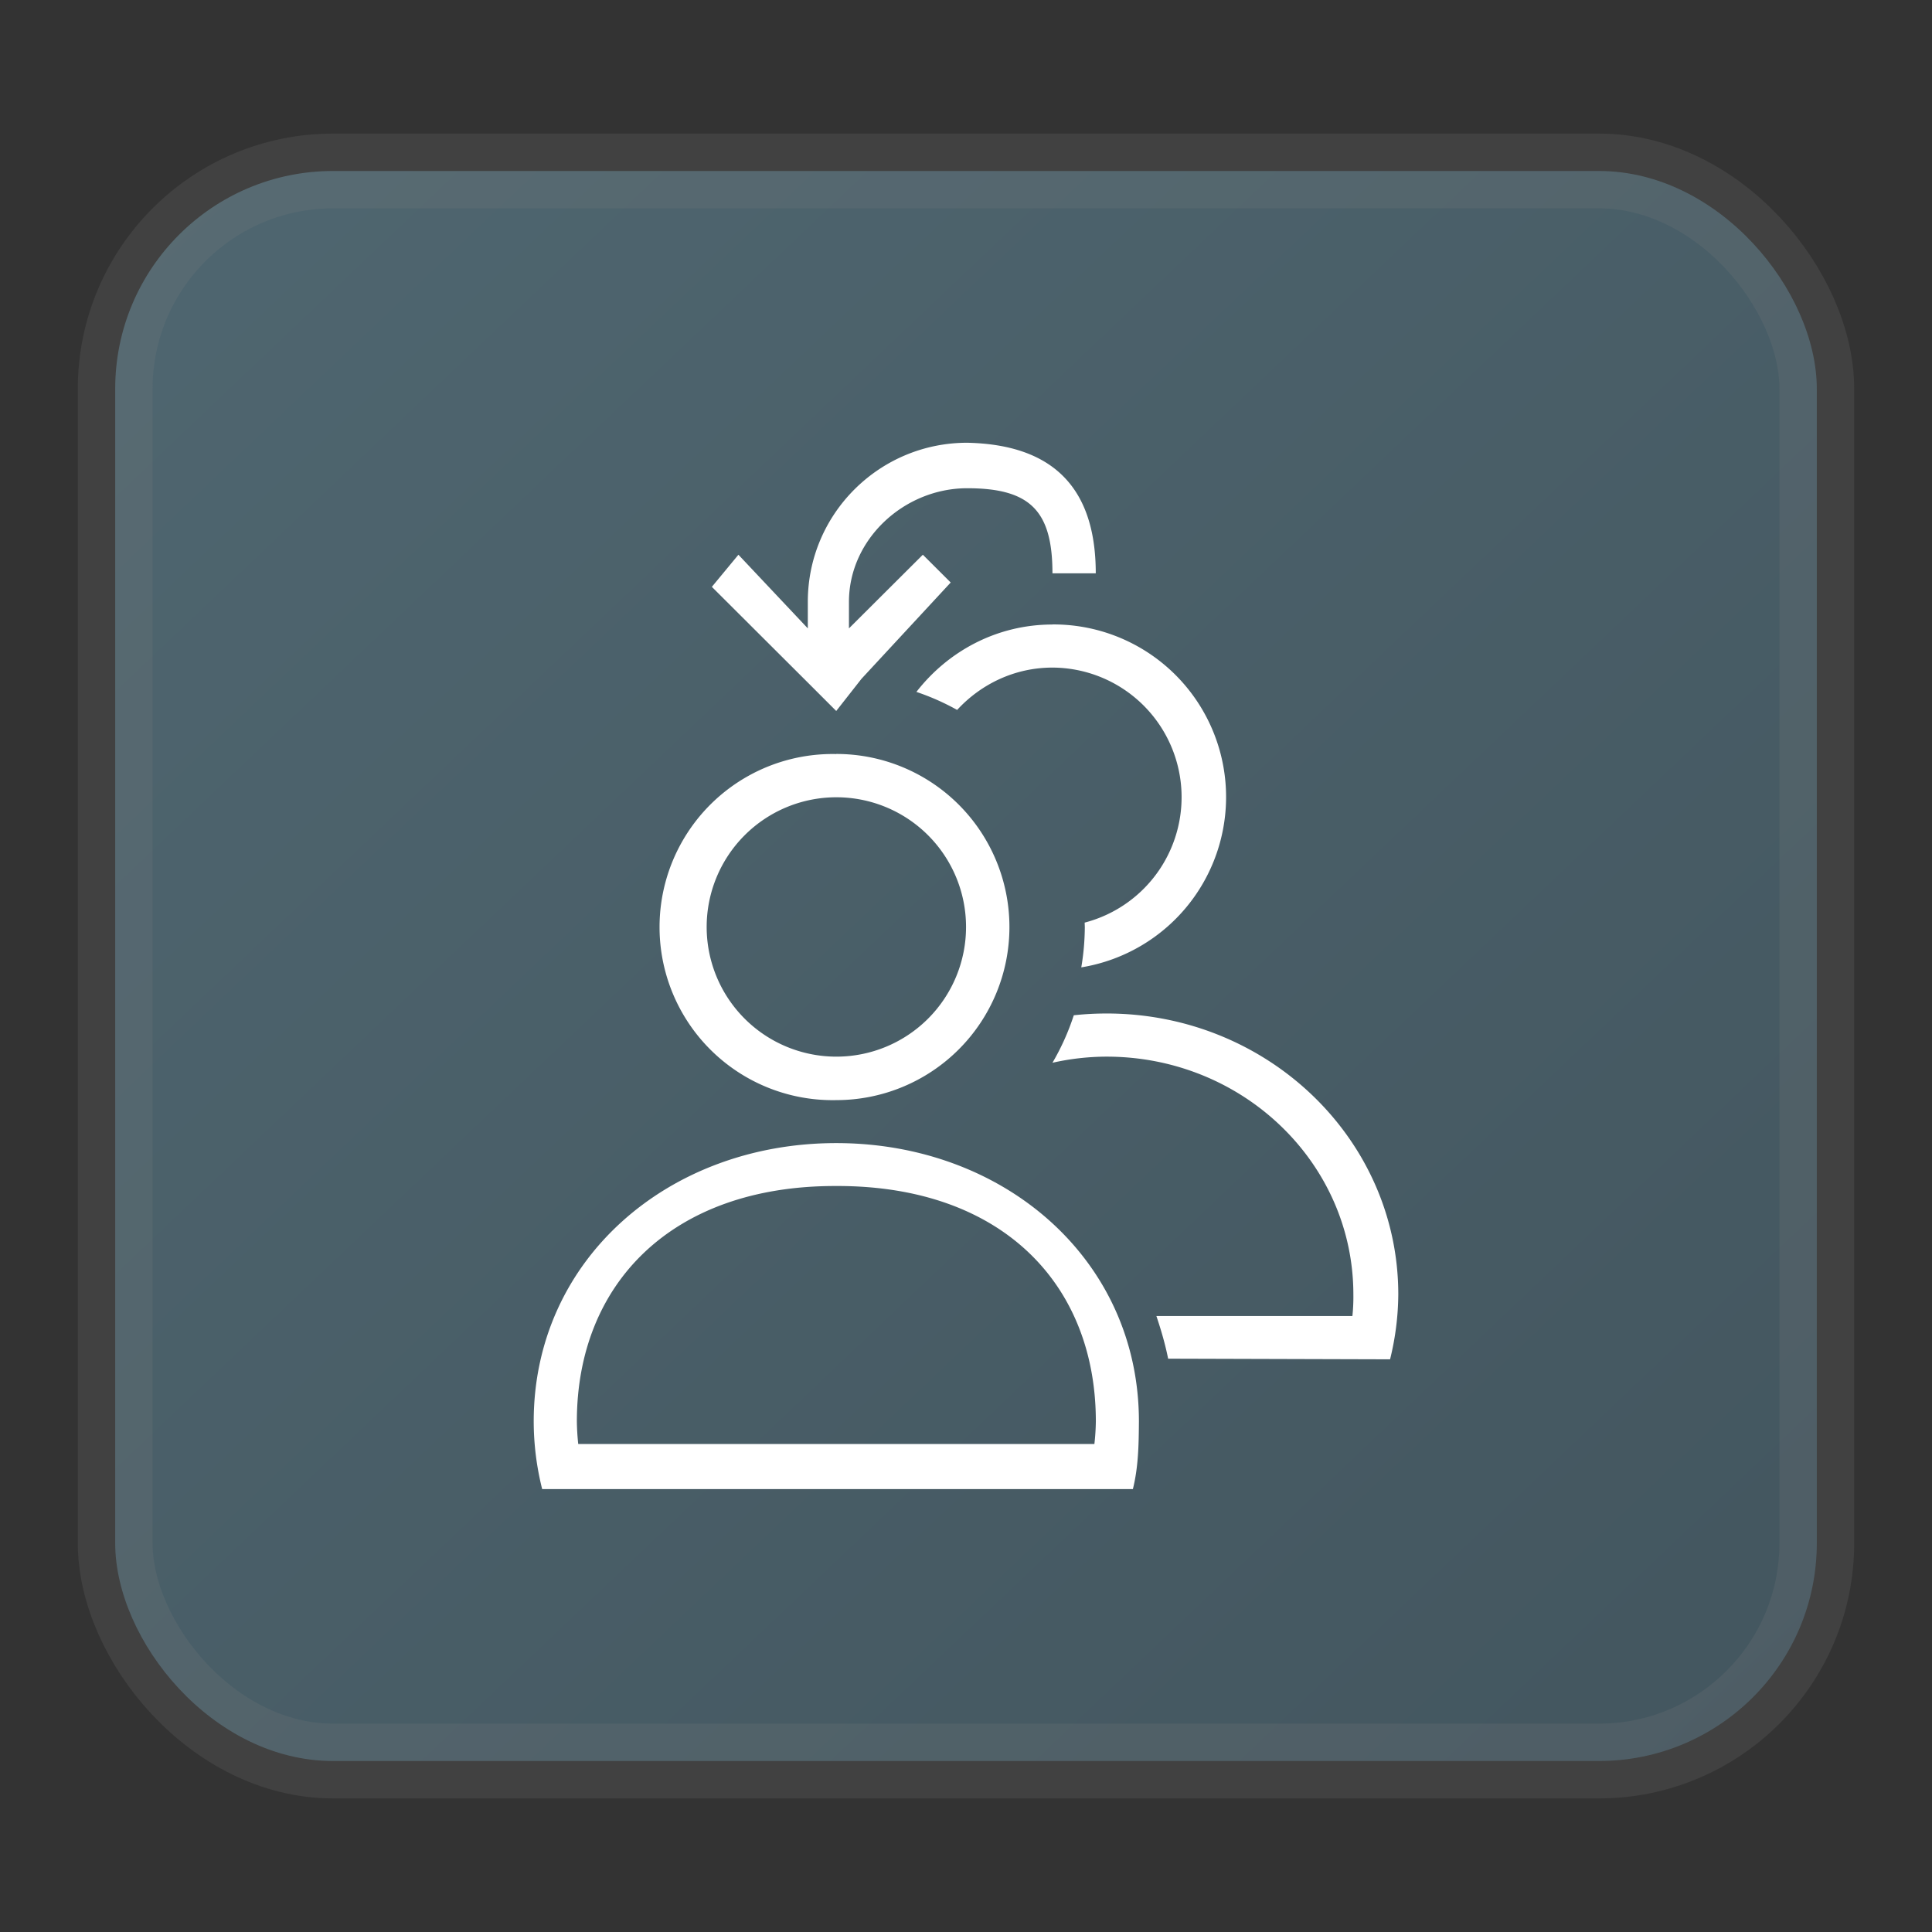 <svg width="24" height="24" fill="none" version="1.1" xmlns="http://www.w3.org/2000/svg">
 <rect width="100%" height="100%" fill="#333333" stroke="none"/>
 <rect x="1.431" y="2.124" width="21.138" height="19.752" rx="2.706" fill="url(#a)" opacity=".9" stroke="#808080" stroke-opacity=".2" vector-effect="non-scaling-stroke" style="-inkscape-stroke:hairline;fill:url(#a);stroke-width:.929"/>
 <path d="M12.015 5.5c-1.093 0-1.98.885-1.98 1.975v.331l-.862-.915-.33.399 1.199 1.196.346.346.314-.4 1.108-1.196-.346-.345-.918.915v-.33c0-.78.688-1.411 1.469-1.411.78 0 1.059.278 1.059 1.057h.538c0-1.128-.6-1.601-1.597-1.622m1.059 2.258c-.69 0-1.297.331-1.69.837q.266.09.506.224c.295-.32.714-.526 1.184-.526a1.61 1.61 0 0 1 .4 3.168l.002.057q-.002.255-.044.499a2.144 2.144 0 0 0-.358-4.26m-2.686 1.61a2.15 2.15 0 1 0 .003 4.299 2.15 2.15 0 0 0-.003-4.3m0 .538a1.61 1.61 0 1 1 .003 3.222 1.61 1.61 0 0 1-.003-3.222m3.358 2.686q-.206 0-.407.022a3 3 0 0 1-.265.59q.332-.075.672-.076c1.694 0 3.066 1.322 3.066 2.954q.002.134-.012.268h-2.435c.058.172.11.35.146.53l2.757.008q.099-.398.102-.806c0-1.928-1.622-3.49-3.624-3.49m-3.358 1.61c-2.085 0-3.758 1.446-3.758 3.458q.001.426.105.84h7.338c.069-.275.073-.557.075-.84 0-2.012-1.676-3.458-3.76-3.458m-.015.533h.03c2.048 0 3.21 1.222 3.21 2.925q-.002.14-.018.28H7.183a3 3 0 0 1-.017-.28c0-1.703 1.17-2.925 3.207-2.925" style="fill:#ffffff"/>
 <defs>
  <linearGradient id="a" x1=".05" x2="1" y2="1" gradientTransform="matrix(22 0 0 22 -.103 0)" gradientUnits="userSpaceOnUse">
   <stop stop-color="#536d78" offset="0"/>
   <stop stop-color="#455A64" offset="1"/>
  </linearGradient>
 </defs>
</svg>
